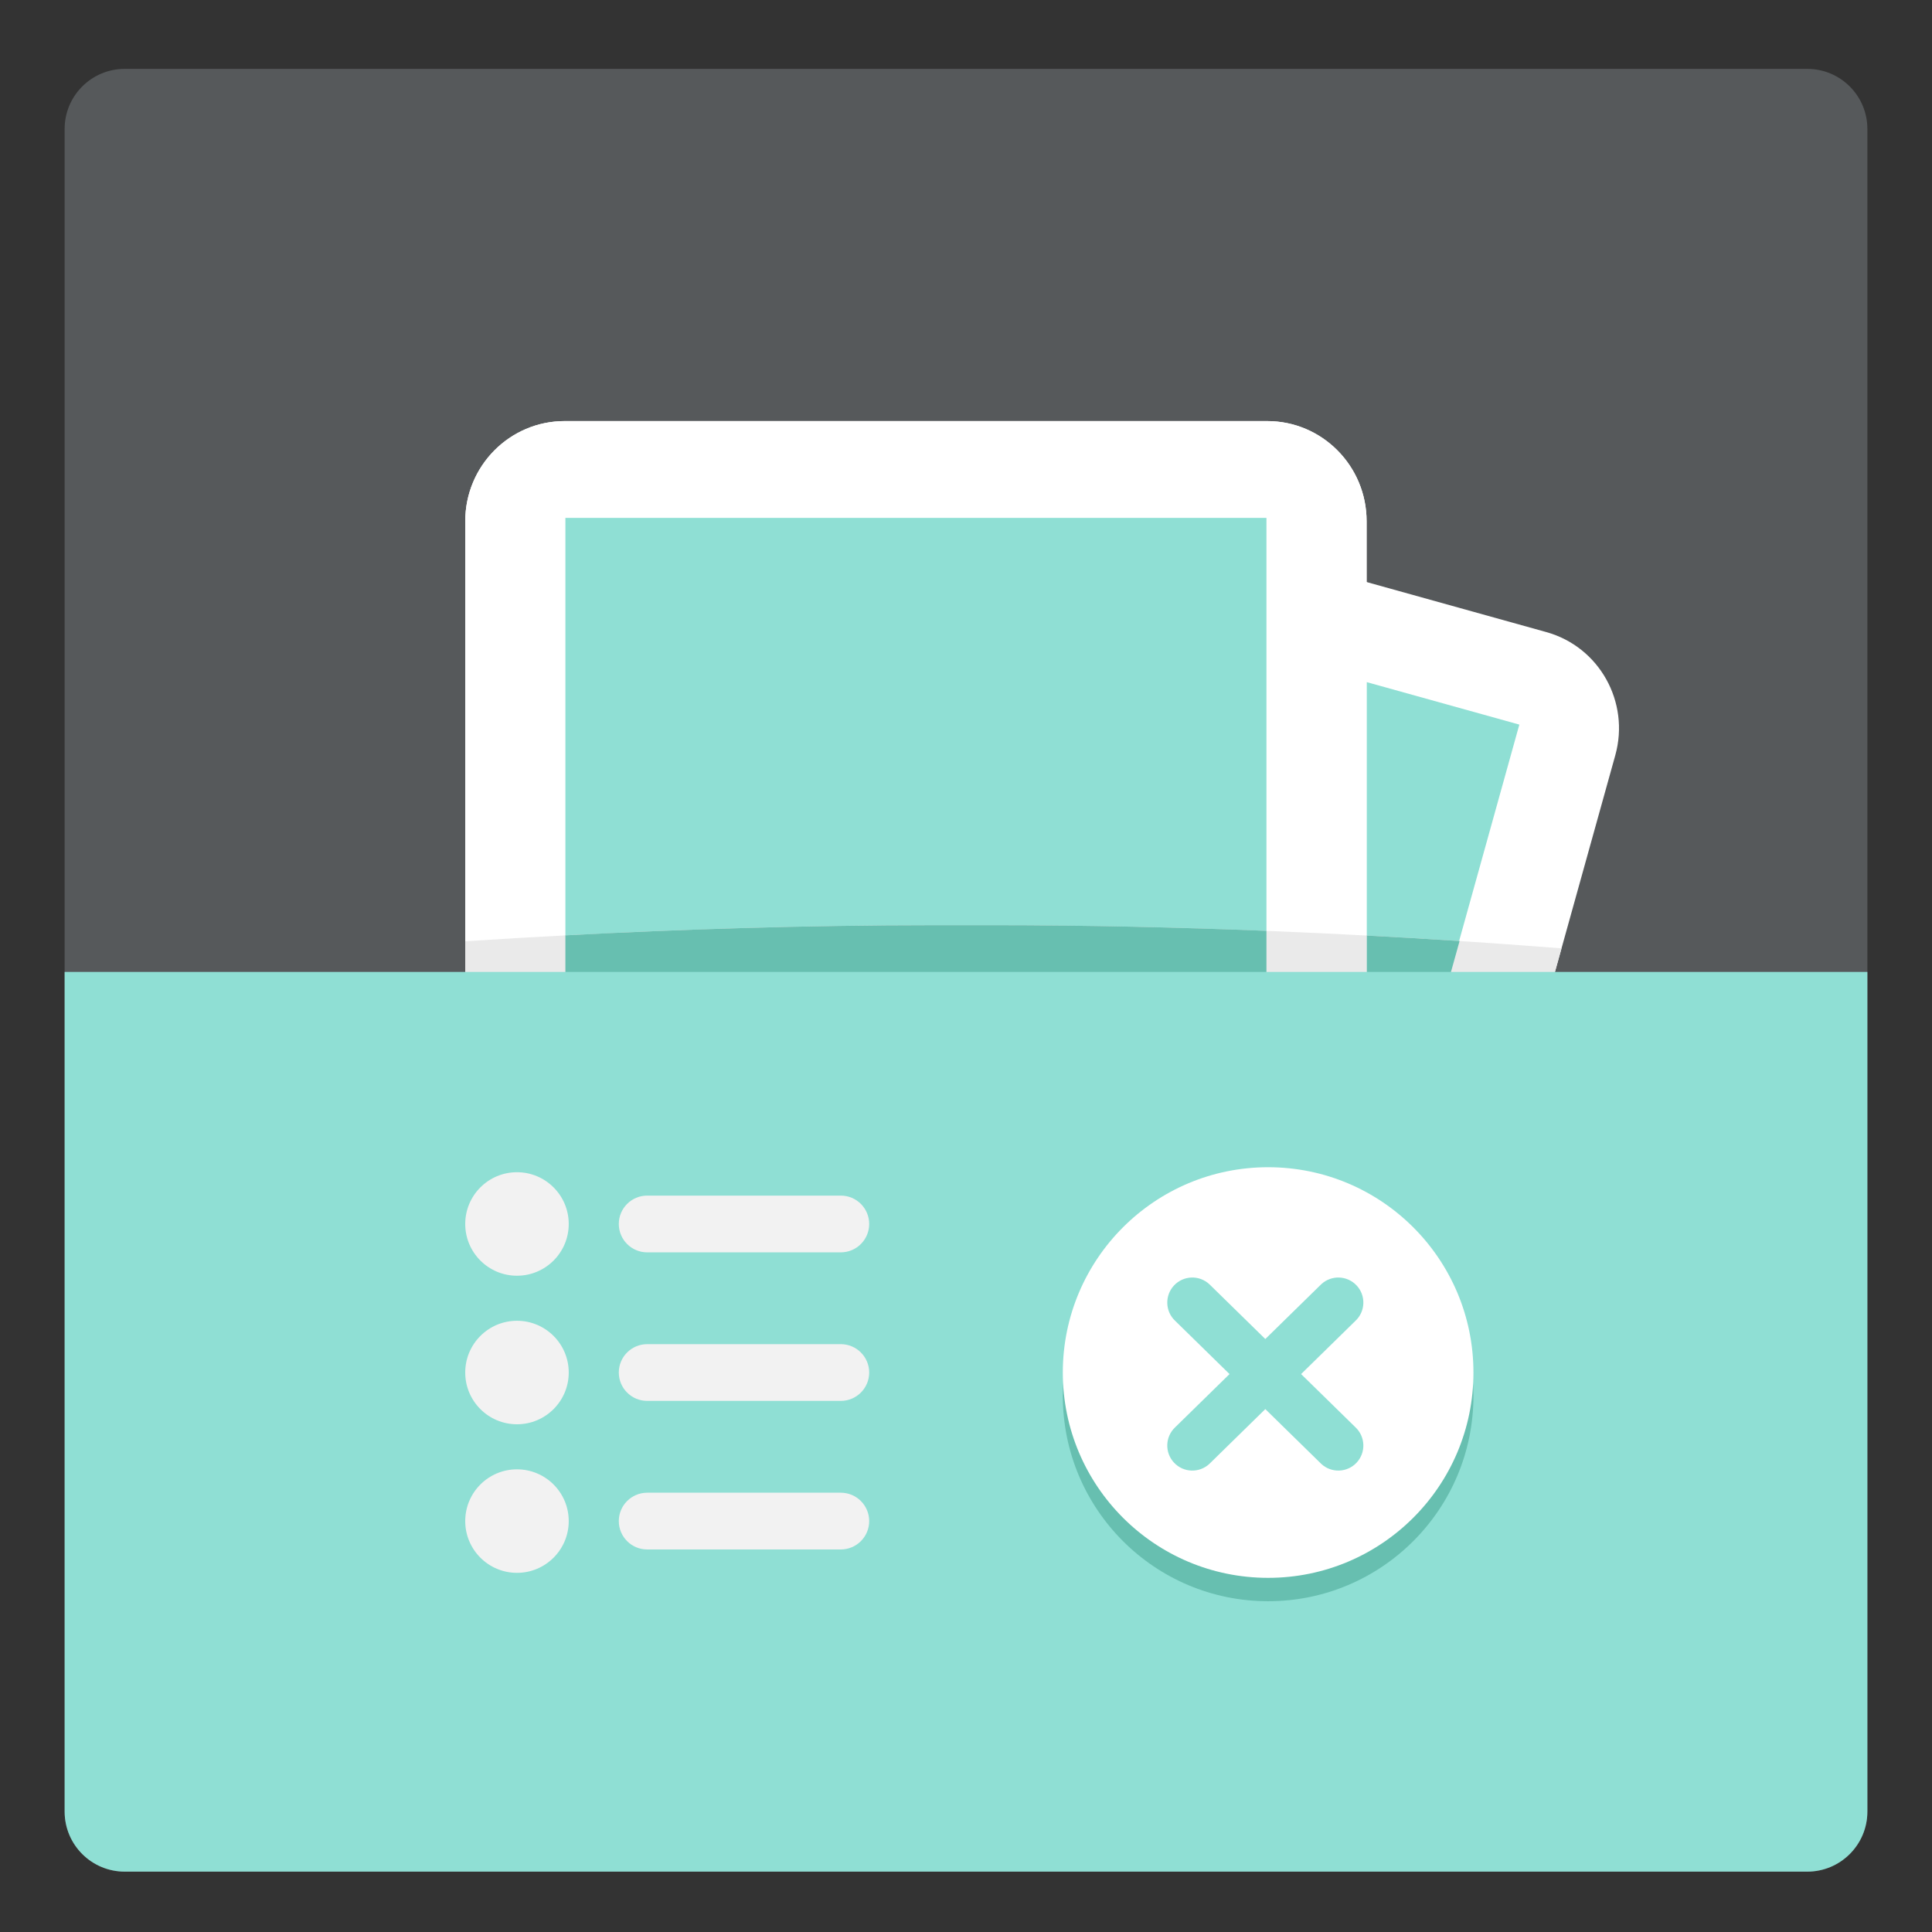 <svg xmlns="http://www.w3.org/2000/svg" xmlns:xlink="http://www.w3.org/1999/xlink" id="Layer_1" width="192" height="192" x="0" y="0" enable-background="new 0 0 192 192" version="1.1" viewBox="0 0 192 192" xml:space="preserve"><rect x="0" y="0" width="192" height="192" fill="#333333" stroke="none"/><g><path fill="#56595B" d="M185.577,180.028c0,3.298-2.674,5.972-5.972,5.972H12.395c-3.298,0-5.972-2.674-5.972-5.972V12.817 c0-3.298,2.674-5.972,5.972-5.972h167.211c3.298,0,5.972,2.674,5.972,5.972V180.028z"/><path fill="#FFF" d="M141.657,142.814c-1.476,5.294-6.932,8.4-12.188,6.937L62.21,131.021 c-5.257-1.462-8.322-6.944-6.848-12.238L74.23,51.026c1.475-5.294,6.932-8.402,12.188-6.937l67.259,18.728 c5.256,1.464,8.322,6.945,6.849,12.239L141.657,142.814z"/><rect width="69.671" height="69.671" x="73.287" y="61.445" fill="#8FDFD4" transform="matrix(0.963 0.268 -0.268 0.963 29.789 -25.474)"/><path fill="#FFF" d="M135.813,122.135c0,5.496-4.423,9.952-9.879,9.952H56.114c-5.456,0-9.879-4.456-9.879-9.952V51.799 c0-5.496,4.423-9.953,9.879-9.953h69.819c5.456,0,9.879,4.457,9.879,9.953V122.135z"/><path fill="#EAEAEA" d="M61.451,96.92h92.987l0.744-2.676c-15.101-1.178-35.103-2.301-56.527-2.301h-5.64 c-10.614,0-20.879,0.275-30.372,0.697L61.451,96.92z"/><path fill="#67BFB0" d="M71.783,96.92h72.322l0.946-3.401c-13.435-0.875-29.472-1.576-46.397-1.576h-5.64 c-6.826,0-13.506,0.115-19.931,0.308L71.783,96.92z"/><g><path fill="#FFF" d="M135.813,122.135c0,5.496-4.423,9.952-9.879,9.952H56.114c-5.456,0-9.879-4.456-9.879-9.952V51.799 c0-5.496,4.423-9.953,9.879-9.953h69.819c5.456,0,9.879,4.457,9.879,9.953V122.135z"/><rect width="69.67" height="69.671" x="56.188" y="51.468" fill="#8FDFD4"/><path fill="#EAEAEA" d="M46.235,96.92h89.577v-3.948c-11.305-0.602-23.961-1.028-37.158-1.028h-5.64 c-17.086,0-33.267,0.715-46.779,1.601V96.92z"/><path fill="#67BFB0" d="M56.188,96.92h69.67v-4.414c-8.594-0.344-17.759-0.563-27.204-0.563h-5.64 c-13.068,0-25.605,0.418-36.826,1.011V96.92z"/></g><path fill="#8FDFD4" d="M6.423,96.588v83.44c0,3.298,2.674,5.972,5.972,5.972h167.211c3.298,0,5.972-2.674,5.972-5.972v-83.44 H6.423z"/><g><circle cx="51.377" cy="121.637" r="5.143" fill="#F2F2F2"/><path fill="#F2F2F2" d="M64.316,124.457h19.243c1.557,0,2.82-1.263,2.82-2.82s-1.263-2.819-2.82-2.819H64.316 c-1.557,0-2.82,1.262-2.82,2.819S62.759,124.457,64.316,124.457z"/><circle cx="51.377" cy="136.4" r="5.143" fill="#F2F2F2"/><path fill="#F2F2F2" d="M83.559,133.581H64.316c-1.557,0-2.82,1.263-2.82,2.819s1.263,2.819,2.82,2.819h19.243 c1.557,0,2.82-1.263,2.82-2.819S85.116,133.581,83.559,133.581z"/><circle cx="51.377" cy="151.164" r="5.143" fill="#F2F2F2"/><path fill="#F2F2F2" d="M83.559,148.344H64.316c-1.557,0-2.82,1.263-2.82,2.819c0,1.558,1.263,2.82,2.82,2.82h19.243 c1.557,0,2.82-1.263,2.82-2.82C86.379,149.606,85.116,148.344,83.559,148.344z"/></g><circle cx="126.025" cy="138.724" r="20.404" fill="#67BFB0"/><circle cx="126.025" cy="136.401" r="20.404" fill="#FFF"/><path fill="#8FDFD4" d="M129.302,136.553l5.399-5.289c1.004-0.939,1.055-2.515,0.116-3.518c-0.94-1.003-2.515-1.054-3.518-0.115 l-5.554,5.439l-5.554-5.439c-1.003-0.938-2.576-0.888-3.517,0.115c-0.938,1.003-0.889,2.578,0.114,3.518l5.401,5.289l-5.401,5.287 c-1.003,0.94-1.053,2.515-0.114,3.518c0.94,1.004,2.514,1.054,3.517,0.115l5.554-5.439l5.554,5.439 c1.003,0.938,2.577,0.889,3.518-0.115c0.938-1.003,0.888-2.577-0.116-3.518L129.302,136.553z"/></g></svg>